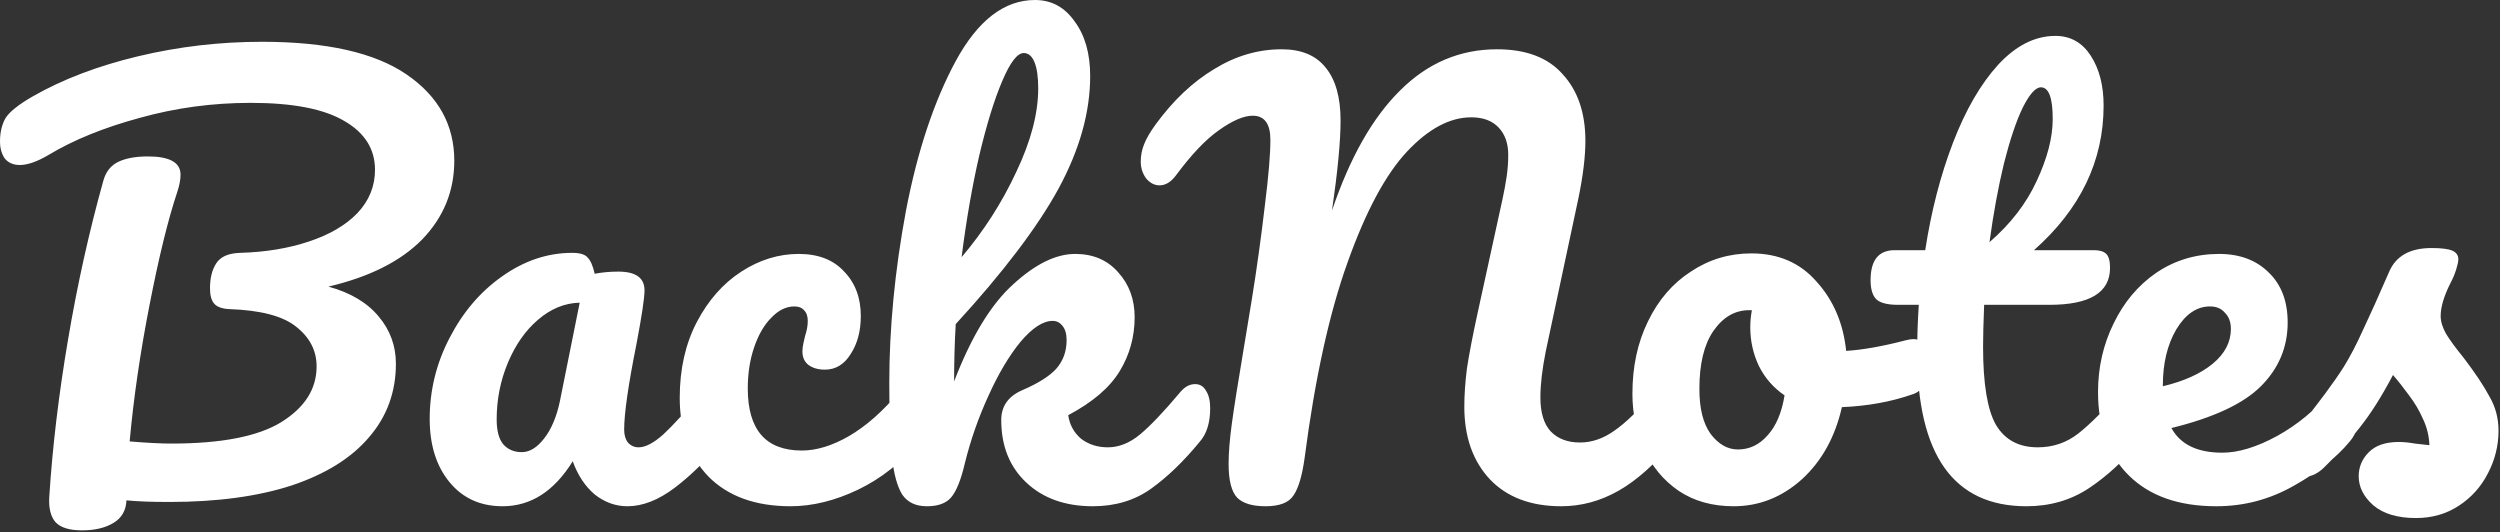 <svg width="700" height="149" viewBox="0 0 700 149" fill="none" xmlns="http://www.w3.org/2000/svg">
<rect x="0" y="0" width="700" height="149" fill="#333333" stroke="none"/>
<path d="M127.2 45C127.2 53.5 124.2 60.85 118.2 67.05C112.2 73.15 103.45 77.55 91.95 80.25C98.15 81.95 102.85 84.75 106.05 88.65C109.25 92.45 110.85 96.85 110.85 101.85C110.85 109.75 108.35 116.6 103.35 122.4C98.45 128.2 91.25 132.7 81.75 135.9C72.25 139 60.8 140.55 47.4 140.55C42.4 140.55 38.4 140.4 35.4 140.1C35.3 142.9 34.1 145 31.8 146.4C29.5 147.8 26.55 148.5 22.95 148.5C19.35 148.5 16.85 147.7 15.45 146.1C14.15 144.5 13.6 142.15 13.8 139.05C14.7 125.05 16.45 110.4 19.05 95.1C21.65 79.7 24.95 64.85 28.95 50.55C29.65 48.05 31.05 46.3 33.15 45.3C35.25 44.3 38 43.8 41.4 43.8C47.5 43.8 50.55 45.5 50.55 48.9C50.55 50.3 50.25 51.9 49.65 53.7C47.05 61.5 44.45 72.1 41.85 85.5C39.25 98.8 37.4 111.5 36.3 123.6C41.1 124 45 124.2 48 124.2C62 124.2 72.25 122.2 78.75 118.2C85.35 114.1 88.65 108.9 88.65 102.6C88.65 98.2 86.75 94.5 82.95 91.5C79.25 88.5 73 86.85 64.2 86.55C62.2 86.45 60.8 85.95 60 85.05C59.2 84.15 58.8 82.7 58.8 80.7C58.8 77.8 59.4 75.45 60.6 73.65C61.8 71.85 64 70.9 67.2 70.8C74.3 70.6 80.7 69.55 86.4 67.65C92.2 65.75 96.75 63.1 100.05 59.7C103.35 56.2 105 52.15 105 47.55C105 41.75 102.15 37.2 96.45 33.9C90.75 30.5 82 28.8 70.2 28.8C59.5 28.8 49.15 30.2 39.15 33C29.15 35.7 20.65 39.15 13.65 43.35C10.45 45.25 7.75 46.2 5.55 46.2C3.75 46.2 2.35 45.6 1.35 44.4C0.45 43.1 2.12342e-07 41.5 2.12342e-07 39.6C2.12342e-07 37.1 0.5 34.95 1.5 33.15C2.6 31.35 5.15 29.3 9.15 27C17.55 22.2 27.4 18.45 38.7 15.75C50 13.05 61.55 11.7 73.35 11.7C91.45 11.7 104.95 14.75 113.85 20.85C122.75 26.95 127.2 35 127.2 45ZM140.716 141.75C134.516 141.75 129.566 139.5 125.866 135C122.166 130.5 120.316 124.6 120.316 117.3C120.316 109.3 122.166 101.75 125.866 94.65C129.566 87.45 134.466 81.7 140.566 77.4C146.766 73 153.316 70.8 160.216 70.8C162.416 70.8 163.866 71.25 164.566 72.15C165.366 72.95 166.016 74.45 166.516 76.65C168.616 76.25 170.816 76.05 173.116 76.05C178.016 76.05 180.466 77.8 180.466 81.3C180.466 83.4 179.716 88.4 178.216 96.3C175.916 107.8 174.766 115.8 174.766 120.3C174.766 121.8 175.116 123 175.816 123.9C176.616 124.8 177.616 125.25 178.816 125.25C180.716 125.25 183.016 124.05 185.716 121.65C188.416 119.15 192.066 115.15 196.666 109.65C197.866 108.25 199.216 107.55 200.716 107.55C202.016 107.55 203.016 108.15 203.716 109.35C204.516 110.55 204.916 112.2 204.916 114.3C204.916 118.3 203.966 121.4 202.066 123.6C197.966 128.7 193.616 133 189.016 136.5C184.416 140 179.966 141.75 175.666 141.75C172.366 141.75 169.316 140.65 166.516 138.45C163.816 136.15 161.766 133.05 160.366 129.15C155.166 137.55 148.616 141.75 140.716 141.75ZM146.116 126.6C148.316 126.6 150.416 125.3 152.416 122.7C154.416 120.1 155.866 116.65 156.766 112.35L162.316 84.75C158.116 84.85 154.216 86.45 150.616 89.55C147.116 92.55 144.316 96.55 142.216 101.55C140.116 106.55 139.066 111.85 139.066 117.45C139.066 120.55 139.666 122.85 140.866 124.35C142.166 125.85 143.916 126.6 146.116 126.6ZM221.375 141.75C211.575 141.75 203.925 139 198.425 133.5C193.025 127.9 190.325 120.55 190.325 111.45C190.325 103.35 191.925 96.25 195.125 90.15C198.325 84.05 202.475 79.35 207.575 76.05C212.675 72.75 218.025 71.1 223.625 71.1C229.125 71.1 233.375 72.75 236.375 76.05C239.475 79.25 241.025 83.4 241.025 88.5C241.025 92.7 240.075 96.25 238.175 99.15C236.375 102.05 233.975 103.5 230.975 103.5C229.075 103.5 227.525 103.05 226.325 102.15C225.225 101.25 224.675 100 224.675 98.4C224.675 97.7 224.775 96.9 224.975 96C225.175 95.1 225.325 94.45 225.425 94.05C225.925 92.55 226.175 91.15 226.175 89.85C226.175 88.55 225.825 87.55 225.125 86.85C224.525 86.15 223.625 85.8 222.425 85.8C220.125 85.8 217.975 86.85 215.975 88.95C213.975 90.95 212.375 93.7 211.175 97.2C209.975 100.7 209.375 104.55 209.375 108.75C209.375 120.35 214.425 126.15 224.525 126.15C228.625 126.15 233.025 124.8 237.725 122.1C242.525 119.3 247.225 115.15 251.825 109.65C253.025 108.25 254.375 107.55 255.875 107.55C257.175 107.55 258.175 108.15 258.875 109.35C259.675 110.55 260.075 112.2 260.075 114.3C260.075 118.1 259.125 121.2 257.225 123.6C252.525 129.4 246.875 133.9 240.275 137.1C233.775 140.2 227.475 141.75 221.375 141.75ZM334.65 107.55C335.95 107.55 336.95 108.15 337.65 109.35C338.45 110.55 338.85 112.2 338.85 114.3C338.85 118.3 337.9 121.4 336 123.6C331.5 129.1 326.95 133.5 322.35 136.8C317.75 140.1 312.3 141.75 306 141.75C298.3 141.75 292.1 139.55 287.4 135.15C282.7 130.75 280.35 124.9 280.35 117.6C280.35 113.7 282.35 110.9 286.35 109.2C290.75 107.3 293.9 105.3 295.8 103.2C297.7 101 298.65 98.35 298.65 95.25C298.65 93.45 298.25 92.1 297.45 91.2C296.75 90.3 295.85 89.85 294.75 89.85C292.05 89.85 289.05 91.8 285.75 95.7C282.55 99.6 279.55 104.65 276.75 110.85C273.95 116.95 271.75 123.25 270.15 129.75C269.05 134.45 267.75 137.65 266.25 139.35C264.85 140.95 262.6 141.75 259.5 141.75C256.4 141.75 254.1 140.65 252.6 138.45C251.2 136.15 250.25 132.65 249.75 127.95C249.25 123.25 249 116.35 249 107.25C249 91.85 250.55 75.8 253.65 59.1C256.85 42.4 261.5 28.4 267.6 17.1C273.8 5.7 281.2 -8.58307e-06 289.8 -8.58307e-06C294.4 -8.58307e-06 298.1 2 300.9 6C303.8 9.9 305.25 15 305.25 21.3C305.25 31.4 302.3 41.9 296.4 52.8C290.5 63.6 280.9 76.25 267.6 90.75C267.3 95.95 267.15 101.3 267.15 106.8C271.95 94.3 277.45 85.25 283.65 79.65C289.85 73.95 295.65 71.1 301.05 71.1C306.05 71.1 310.05 72.8 313.05 76.2C316.15 79.6 317.7 83.8 317.7 88.8C317.7 94.3 316.3 99.35 313.5 103.95C310.7 108.55 305.9 112.65 299.1 116.25C299.5 118.95 300.7 121.15 302.7 122.85C304.8 124.45 307.3 125.25 310.2 125.25C313.3 125.25 316.3 124.05 319.2 121.65C322.1 119.25 325.9 115.25 330.6 109.65C331.8 108.25 333.15 107.55 334.65 107.55ZM286.65 14.85C284.85 14.85 282.85 17.45 280.65 22.65C278.45 27.75 276.3 34.7 274.2 43.5C272.2 52.2 270.55 61.7 269.25 72C275.45 64.7 280.55 56.75 284.55 48.15C288.65 39.55 290.7 31.75 290.7 24.75C290.7 21.55 290.35 19.1 289.65 17.4C288.95 15.7 287.95 14.85 286.65 14.85ZM354.359 141.75C350.659 141.75 348.009 140.95 346.409 139.35C344.809 137.65 344.009 134.5 344.009 129.9C344.009 126.8 344.309 123.05 344.909 118.65C345.509 114.25 346.559 107.6 348.059 98.7C348.259 97.5 349.059 92.65 350.459 84.15C351.859 75.55 353.109 66.55 354.209 57.15C355.209 49.15 355.709 43.15 355.709 39.15C355.709 34.65 354.059 32.4 350.759 32.4C348.259 32.4 345.109 33.75 341.309 36.45C337.609 39.05 333.609 43.25 329.309 49.05C327.909 50.95 326.359 51.9 324.659 51.9C323.259 51.9 322.009 51.25 320.909 49.95C319.909 48.55 319.409 47 319.409 45.3C319.409 43.6 319.709 42 320.309 40.5C320.909 38.9 322.009 37 323.609 34.8C328.509 28.1 333.959 22.95 339.959 19.35C345.959 15.65 352.259 13.8 358.859 13.8C364.359 13.8 368.459 15.5 371.159 18.9C373.959 22.3 375.359 27.25 375.359 33.75C375.359 39.55 374.559 47.95 372.959 58.95C377.959 44.15 384.309 32.95 392.009 25.35C399.709 17.65 408.759 13.8 419.159 13.8C427.359 13.8 433.509 16.15 437.609 20.85C441.809 25.45 443.909 31.65 443.909 39.45C443.909 43.85 443.259 49.2 441.959 55.5L432.809 98.4C431.809 103.4 431.309 107.7 431.309 111.3C431.309 115.5 432.259 118.65 434.159 120.75C436.159 122.85 438.909 123.9 442.409 123.9C445.709 123.9 448.909 122.8 452.009 120.6C455.209 118.4 458.959 114.75 463.259 109.65C464.459 108.25 465.809 107.55 467.309 107.55C468.609 107.55 469.609 108.15 470.309 109.35C471.109 110.55 471.509 112.2 471.509 114.3C471.509 118.2 470.559 121.3 468.659 123.6C463.459 129.9 458.309 134.5 453.209 137.4C448.109 140.3 442.759 141.75 437.159 141.75C428.659 141.75 422.009 139.25 417.209 134.25C412.409 129.15 410.009 122.35 410.009 113.85C410.009 110.55 410.259 106.95 410.759 103.05C411.359 99.15 412.309 94.2 413.609 88.2L419.609 60.75C419.809 59.85 420.159 58.25 420.659 55.95C421.159 53.65 421.559 51.5 421.859 49.5C422.159 47.4 422.309 45.35 422.309 43.35C422.309 40.15 421.409 37.6 419.609 35.7C417.809 33.8 415.259 32.85 411.959 32.85C405.959 32.85 399.959 36.05 393.959 42.45C387.959 48.85 382.409 59.2 377.309 73.5C372.209 87.7 368.209 105.9 365.309 128.1C364.609 133.2 363.559 136.75 362.159 138.75C360.859 140.75 358.259 141.75 354.359 141.75ZM535.827 94.95C537.127 94.95 538.127 95.6 538.827 96.9C539.527 98.2 539.877 99.85 539.877 101.85C539.877 106.65 538.427 109.5 535.527 110.4C529.527 112.5 522.927 113.7 515.727 114C513.827 122.4 510.077 129.15 504.477 134.25C498.877 139.25 492.527 141.75 485.427 141.75C479.427 141.75 474.277 140.3 469.977 137.4C465.777 134.5 462.577 130.65 460.377 125.85C458.177 121.05 457.077 115.85 457.077 110.25C457.077 102.65 458.527 95.9 461.427 90C464.327 84 468.327 79.35 473.427 76.05C478.527 72.65 484.177 70.95 490.377 70.95C497.977 70.95 504.077 73.6 508.677 78.9C513.377 84.1 516.127 90.55 516.927 98.25C521.627 97.95 527.227 96.95 533.727 95.25C534.527 95.05 535.227 94.95 535.827 94.95ZM486.627 125.85C489.827 125.85 492.577 124.55 494.877 121.95C497.277 119.35 498.877 115.6 499.677 110.7C496.577 108.6 494.177 105.85 492.477 102.45C490.877 99.05 490.077 95.45 490.077 91.65C490.077 90.05 490.227 88.45 490.527 86.85H489.777C485.777 86.85 482.427 88.8 479.727 92.7C477.127 96.5 475.827 101.9 475.827 108.9C475.827 114.4 476.877 118.6 478.977 121.5C481.177 124.4 483.727 125.85 486.627 125.85ZM597.711 107.55C599.011 107.55 600.011 108.15 600.711 109.35C601.511 110.55 601.911 112.2 601.911 114.3C601.911 118.3 600.961 121.4 599.061 123.6C594.761 128.9 590.061 133.25 584.961 136.65C579.861 140.05 574.011 141.75 567.411 141.75C547.011 141.75 536.811 127.4 536.811 98.7C536.811 94.3 536.961 89.85 537.261 85.35H531.411C528.411 85.35 526.361 84.8 525.261 83.7C524.261 82.6 523.761 80.85 523.761 78.45C523.761 72.85 526.011 70.05 530.511 70.05H539.061C540.761 59.05 543.361 49 546.861 39.9C550.361 30.8 554.561 23.55 559.461 18.15C564.461 12.75 569.811 10.05 575.511 10.05C579.711 10.05 583.011 11.9 585.411 15.6C587.811 19.3 589.011 23.95 589.011 29.55C589.011 45.05 582.511 58.55 569.511 70.05H586.311C587.911 70.05 589.061 70.4 589.761 71.1C590.461 71.8 590.811 73.1 590.811 75C590.811 81.9 585.161 85.35 573.861 85.35H555.561C555.361 90.35 555.261 94.25 555.261 97.05C555.261 107.45 556.461 114.75 558.861 118.95C561.361 123.15 565.261 125.25 570.561 125.25C574.861 125.25 578.661 123.95 581.961 121.35C585.261 118.75 589.161 114.85 593.661 109.65C594.861 108.25 596.211 107.55 597.711 107.55ZM571.461 24.45C569.961 24.45 568.261 26.35 566.361 30.15C564.561 33.85 562.811 39.05 561.111 45.75C559.511 52.35 558.161 59.7 557.061 67.8C562.961 62.7 567.361 57 570.261 50.7C573.261 44.3 574.761 38.5 574.761 33.3C574.761 27.4 573.661 24.45 571.461 24.45ZM656.598 107.55C657.898 107.55 658.898 108.15 659.598 109.35C660.398 110.55 660.798 112.2 660.798 114.3C660.798 118.3 659.848 121.4 657.948 123.6C654.248 128.1 648.998 132.25 642.198 136.05C635.498 139.85 628.298 141.75 620.598 141.75C610.098 141.75 601.948 138.9 596.148 133.2C590.348 127.5 587.448 119.7 587.448 109.8C587.448 102.9 588.898 96.5 591.798 90.6C594.698 84.6 598.698 79.85 603.798 76.35C608.998 72.85 614.848 71.1 621.348 71.1C627.148 71.1 631.798 72.85 635.298 76.35C638.798 79.75 640.548 84.4 640.548 90.3C640.548 97.2 638.048 103.15 633.048 108.15C628.148 113.05 619.798 116.95 607.998 119.85C610.498 124.45 615.248 126.75 622.248 126.75C626.748 126.75 631.848 125.2 637.548 122.1C643.348 118.9 648.348 114.75 652.548 109.65C653.748 108.25 655.098 107.55 656.598 107.55ZM618.798 85.8C615.098 85.8 611.948 87.95 609.348 92.25C606.848 96.55 605.598 101.75 605.598 107.85V108.15C611.498 106.75 616.148 104.65 619.548 101.85C622.948 99.05 624.648 95.8 624.648 92.1C624.648 90.2 624.098 88.7 622.998 87.6C621.998 86.4 620.598 85.8 618.798 85.8ZM676.485 145.05C671.285 145.05 667.285 143.85 664.485 141.45C661.785 139.05 660.435 136.35 660.435 133.35C660.435 130.75 661.385 128.5 663.285 126.6C665.185 124.7 667.985 123.75 671.685 123.75C672.985 123.75 674.485 123.9 676.185 124.2C677.985 124.4 679.335 124.55 680.235 124.65C680.135 122.05 679.535 119.6 678.435 117.3C677.435 115 676.135 112.8 674.535 110.7C672.935 108.5 671.435 106.6 670.035 105C666.935 110.9 663.835 115.8 660.735 119.7C657.735 123.6 654.435 127.3 650.835 130.8C649.035 132.6 647.135 133.5 645.135 133.5C643.535 133.5 642.235 132.95 641.235 131.85C640.235 130.65 639.735 129.2 639.735 127.5C639.735 125.5 640.435 123.65 641.835 121.95L643.785 119.55C649.285 112.75 653.435 107.15 656.235 102.75C658.035 99.85 659.835 96.4 661.635 92.4C663.535 88.4 665.985 82.95 668.985 76.05C670.885 71.65 674.835 69.45 680.835 69.45C683.635 69.45 685.585 69.7 686.685 70.2C687.785 70.7 688.335 71.5 688.335 72.6C688.335 73.2 688.135 74.15 687.735 75.45C687.335 76.75 686.785 78.05 686.085 79.35C684.285 82.95 683.385 86 683.385 88.5C683.385 90 683.885 91.65 684.885 93.45C685.985 95.25 687.635 97.5 689.835 100.2C693.035 104.4 695.435 108 697.035 111C698.735 113.9 699.585 117.1 699.585 120.6C699.585 124.8 698.585 128.8 696.585 132.6C694.685 136.3 691.985 139.3 688.485 141.6C684.985 143.9 680.985 145.05 676.485 145.05Z" fill="white"/>
</svg>
